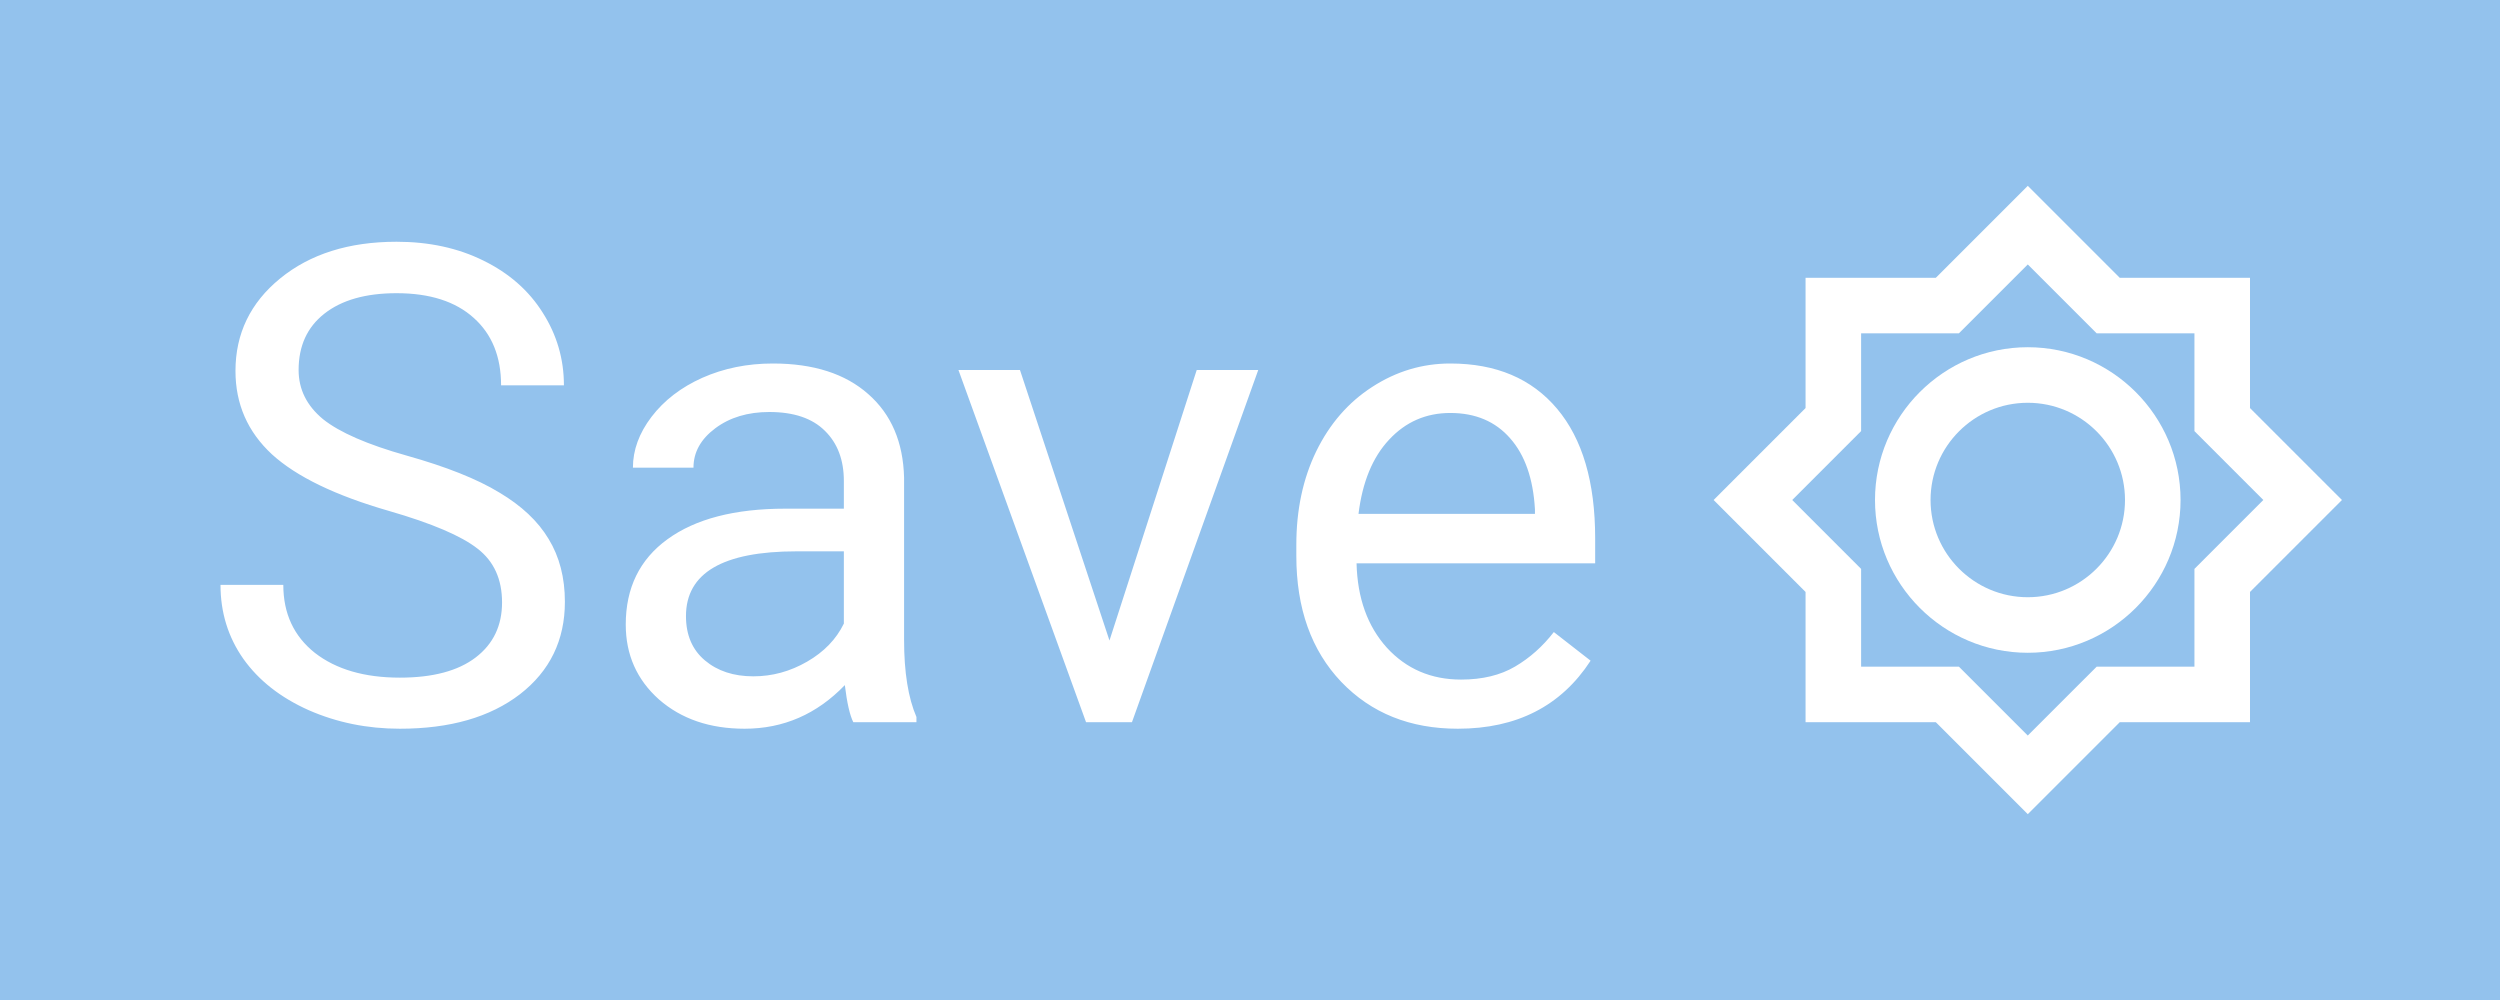 <svg width="90" height="36" viewBox="0 0 90 36" fill="none" xmlns="http://www.w3.org/2000/svg">
<rect width="90" height="36" fill="#93C2ED"/>
<path d="M14.008 18.395C12.078 17.84 10.672 17.16 9.789 16.355C8.914 15.543 8.477 14.543 8.477 13.355C8.477 12.012 9.012 10.902 10.082 10.027C11.16 9.145 12.559 8.703 14.277 8.703C15.449 8.703 16.492 8.93 17.406 9.383C18.328 9.836 19.039 10.461 19.539 11.258C20.047 12.055 20.301 12.926 20.301 13.871H18.039C18.039 12.84 17.711 12.031 17.055 11.445C16.398 10.852 15.473 10.555 14.277 10.555C13.168 10.555 12.301 10.801 11.676 11.293C11.059 11.777 10.75 12.453 10.75 13.32C10.75 14.016 11.043 14.605 11.629 15.09C12.223 15.566 13.227 16.004 14.641 16.402C16.062 16.801 17.172 17.242 17.969 17.727C18.773 18.203 19.367 18.762 19.75 19.402C20.141 20.043 20.336 20.797 20.336 21.664C20.336 23.047 19.797 24.156 18.719 24.992C17.641 25.82 16.199 26.234 14.395 26.234C13.223 26.234 12.129 26.012 11.113 25.566C10.098 25.113 9.312 24.496 8.758 23.715C8.211 22.934 7.938 22.047 7.938 21.055H10.199C10.199 22.086 10.578 22.902 11.336 23.504C12.102 24.098 13.121 24.395 14.395 24.395C15.582 24.395 16.492 24.152 17.125 23.668C17.758 23.184 18.074 22.523 18.074 21.688C18.074 20.852 17.781 20.207 17.195 19.754C16.609 19.293 15.547 18.84 14.008 18.395ZM30.719 26C30.594 25.75 30.492 25.305 30.414 24.664C29.406 25.711 28.203 26.234 26.805 26.234C25.555 26.234 24.527 25.883 23.723 25.18C22.926 24.469 22.527 23.57 22.527 22.484C22.527 21.164 23.027 20.141 24.027 19.414C25.035 18.68 26.449 18.312 28.27 18.312H30.379V17.316C30.379 16.559 30.152 15.957 29.699 15.512C29.246 15.059 28.578 14.832 27.695 14.832C26.922 14.832 26.273 15.027 25.75 15.418C25.227 15.809 24.965 16.281 24.965 16.836H22.785C22.785 16.203 23.008 15.594 23.453 15.008C23.906 14.414 24.516 13.945 25.281 13.602C26.055 13.258 26.902 13.086 27.824 13.086C29.285 13.086 30.43 13.453 31.258 14.188C32.086 14.914 32.516 15.918 32.547 17.199V23.035C32.547 24.199 32.695 25.125 32.992 25.812V26H30.719ZM27.121 24.348C27.801 24.348 28.445 24.172 29.055 23.82C29.664 23.469 30.105 23.012 30.379 22.449V19.848H28.68C26.023 19.848 24.695 20.625 24.695 22.18C24.695 22.859 24.922 23.391 25.375 23.773C25.828 24.156 26.41 24.348 27.121 24.348ZM39.941 23.059L43.082 13.32H45.297L40.75 26H39.098L34.504 13.32H36.719L39.941 23.059ZM52.48 26.234C50.762 26.234 49.363 25.672 48.285 24.547C47.207 23.414 46.668 21.902 46.668 20.012V19.613C46.668 18.355 46.906 17.234 47.383 16.25C47.867 15.258 48.539 14.484 49.398 13.93C50.266 13.367 51.203 13.086 52.211 13.086C53.859 13.086 55.141 13.629 56.055 14.715C56.969 15.801 57.426 17.355 57.426 19.379V20.281H48.836C48.867 21.531 49.23 22.543 49.926 23.316C50.629 24.082 51.52 24.465 52.598 24.465C53.363 24.465 54.012 24.309 54.543 23.996C55.074 23.684 55.539 23.27 55.938 22.754L57.262 23.785C56.199 25.418 54.605 26.234 52.48 26.234ZM52.211 14.867C51.336 14.867 50.602 15.188 50.008 15.828C49.414 16.461 49.047 17.352 48.906 18.5H55.258V18.336C55.195 17.234 54.898 16.383 54.367 15.781C53.836 15.172 53.117 14.867 52.211 14.867Z" fill="white"/>
<path fill-rule="evenodd" clip-rule="evenodd" d="M81 10V14.69L84.31 18L81 21.31V26H76.31L73 29.31L69.69 26H65V21.31L61.69 18L65 14.69V10H69.69L73 6.69L76.31 10H81ZM79 24V20.48L81.48 18L79 15.52V12H75.48L73 9.52L70.52 12H67V15.52L64.52 18L67 20.48V24H70.52L73 26.48L75.48 24H79ZM73 12.5C69.97 12.5 67.5 14.97 67.5 18C67.5 21.03 69.97 23.5 73 23.5C76.03 23.5 78.5 21.03 78.5 18C78.5 14.97 76.03 12.5 73 12.5ZM69.5 18C69.5 19.93 71.07 21.5 73 21.5C74.93 21.5 76.5 19.93 76.5 18C76.5 16.07 74.93 14.5 73 14.5C71.07 14.5 69.5 16.07 69.5 18Z" fill="white"/>
</svg>

